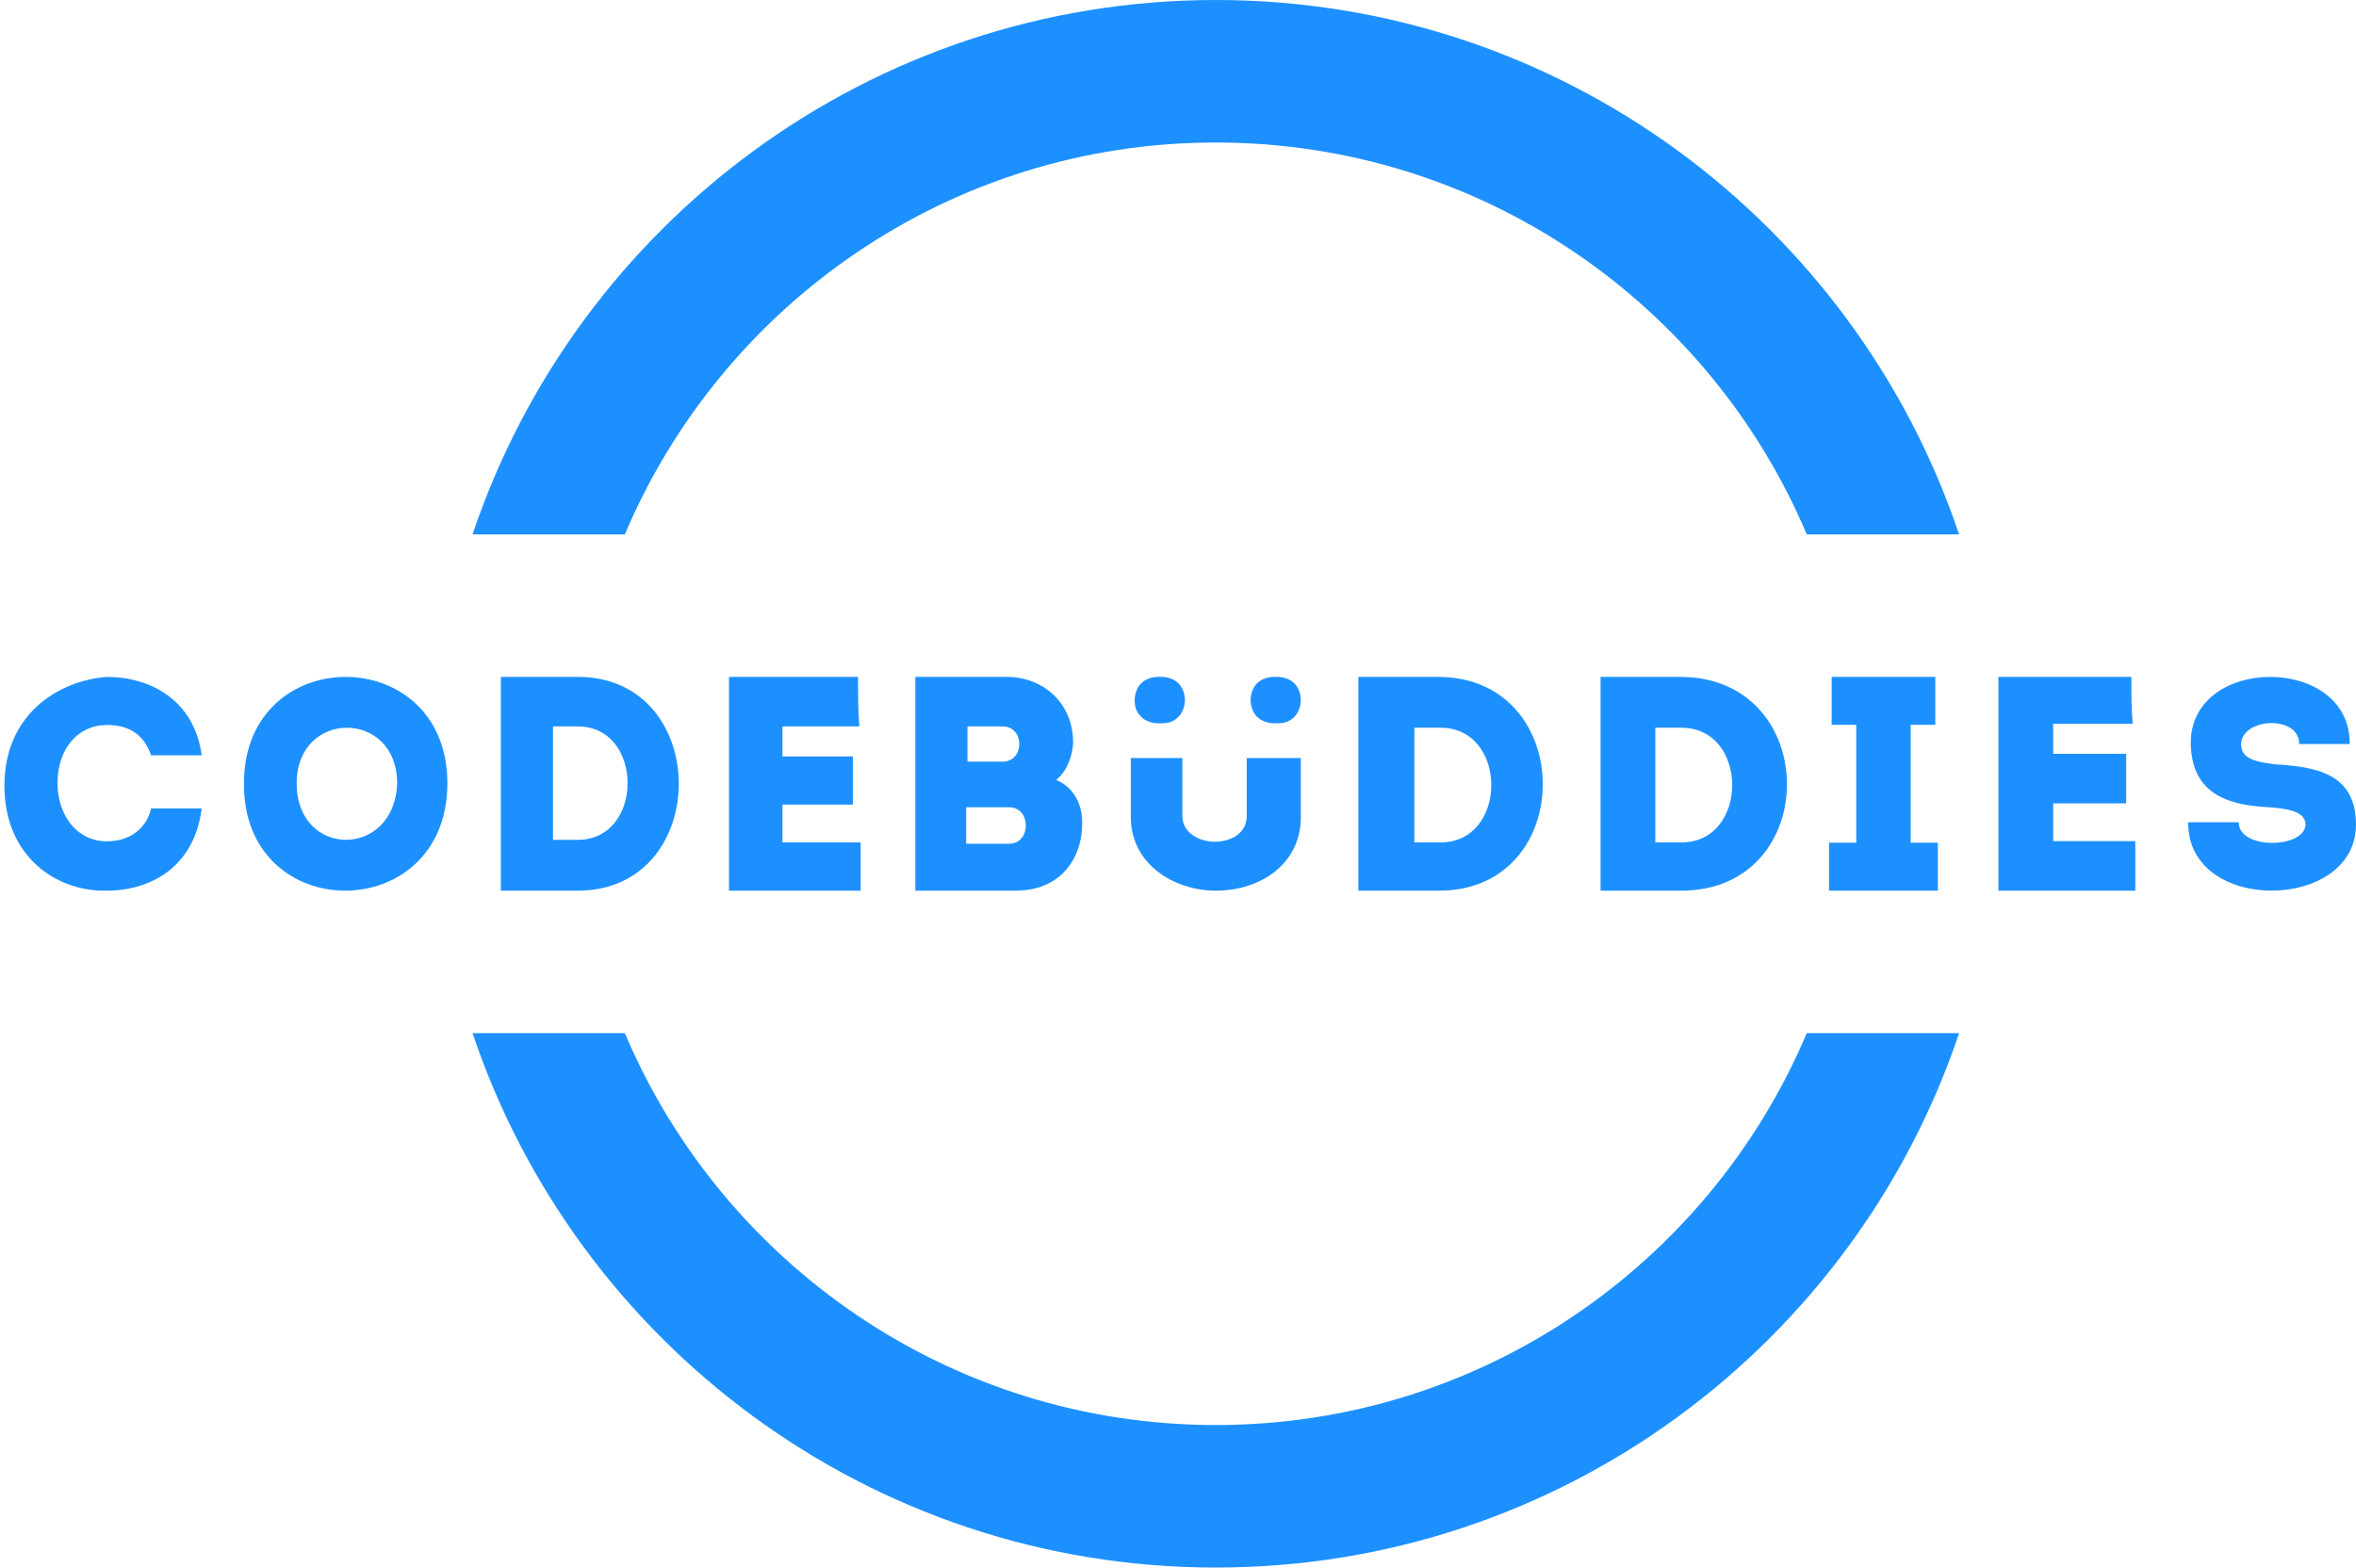 <?xml version="1.0" encoding="UTF-8" standalone="no"?><!DOCTYPE svg PUBLIC "-//W3C//DTD SVG 1.1//EN" "http://www.w3.org/Graphics/SVG/1.1/DTD/svg11.dtd"><svg width="100%" height="100%" viewBox="0 0 529 352" version="1.1" xmlns="http://www.w3.org/2000/svg" xmlns:xlink="http://www.w3.org/1999/xlink" xml:space="preserve" style="fill-rule:evenodd;clip-rule:evenodd;stroke-linejoin:round;stroke-miterlimit:1.414;"><rect id="cb-logo" x="0" y="0" width="528.986" height="352" style="fill:none;"/><clipPath id="_clip1"><rect x="0" y="0" width="528.986" height="352"/></clipPath><g clip-path="url(#_clip1)"><g><path d="M439.881,232c-23.414,69.718 -89.326,120 -166.889,120c-77.563,0 -143.475,-50.282 -166.889,-120l34.201,0c21.866,51.692 73.07,88 132.688,88c59.618,0 110.822,-36.308 132.688,-88l34.201,0Zm-342.889,-56l0,0Zm9.111,-56c23.414,-69.718 89.326,-120 166.889,-120c77.563,0 143.475,50.282 166.889,120l-34.201,0c-21.866,-51.692 -73.07,-88 -132.688,-88c-59.618,0 -110.822,36.308 -132.688,88l-34.201,0l0,0Z" style="fill:#1d90ff;"/><g><path d="M0.992,176.422c0,15.905 11.642,23.857 23.002,23.573c9.658,0 19.597,-5.114 21.3,-18.459c-3.976,0 -7.383,0 -11.36,0c-1.135,4.827 -5.112,7.385 -9.94,7.385c-6.816,0 -11.076,-5.966 -11.076,-13.065c0,-7.669 4.544,-13.063 11.076,-13.063c4.828,0 8.238,1.987 9.94,6.814c3.977,0 7.384,0 11.36,0c-1.703,-12.495 -11.642,-17.606 -21.3,-17.606c-11.076,0.85 -23.002,8.52 -23.002,24.421l0,0Z" style="fill:#1d90ff;fill-rule:nonzero;"/><path d="M100.452,175.894c0,-31.859 -45.674,-31.859 -45.674,0c-0.283,32.143 45.674,32.143 45.674,0Zm-33.835,0c0,-16.634 22.556,-16.634 22.556,0c-0.562,16.918 -22.556,16.918 -22.556,0Z" style="fill:#1d90ff;fill-rule:nonzero;"/><path d="M130.021,152.001l-17.562,0l0,47.999l17.562,0c29.853,-0.293 29.853,-47.706 0,-47.999Zm-5.855,11.121l5.563,0c14.925,0 14.925,25.465 0,25.465l-5.563,0c0,0.293 0,-25.465 0,-25.465Z" style="fill:#1d90ff;fill-rule:nonzero;"/><path d="M192.66,152c-10.829,0 -18.147,0 -28.976,0c0,15.806 0,31.904 0,48.001c10.829,0 18.732,0 29.562,0c0,-3.512 0,-7.317 0,-10.83c-7.027,0 -11.122,0 -17.561,0c0,-2.926 0,-5.56 0,-8.487l15.805,0c0,-3.512 0,-7.317 0,-10.83l-15.805,0l0,-6.734c6.731,0 10.244,0 17.268,0c-0.293,-3.801 -0.293,-7.609 -0.293,-11.12Z" style="fill:#1d90ff;fill-rule:nonzero;"/><path d="M240.941,166.635c0,-8.487 -6.438,-14.635 -14.929,-14.635l-20.489,0l0,48.001l22.541,0c9.657,0 14.928,-6.73 14.928,-15.221c0,-4.096 -1.757,-7.901 -5.854,-9.658c2.339,-1.755 3.803,-5.559 3.803,-8.487l0,0Zm-14.343,14.635c4.978,0 4.978,8.194 0,8.194l-9.658,0l0,-8.194l9.658,0Zm-1.464,-18.148c4.978,0 4.978,7.904 0,7.904l-7.905,0l0,-7.904l7.905,0Z" style="fill:#1d90ff;fill-rule:nonzero;"/><path d="M292.079,170.218l0,13.302c0,10.412 -8.966,16.481 -19.087,16.481c-9.543,0 -19.087,-6.069 -19.087,-16.481l0,-13.302l11.568,0l0,13.013c0,3.757 3.761,5.783 7.23,5.783c3.47,0 7.23,-1.735 7.23,-5.783l0,-13.013l12.146,0Zm-26.027,-13.013c0,1.446 -0.579,2.891 -1.446,3.758c-1.157,1.159 -2.314,1.446 -3.76,1.446c-0.288,0 -0.578,0 -0.867,0c-1.446,0 -2.89,-0.576 -3.759,-1.446c-1.157,-1.156 -1.445,-2.312 -1.445,-3.758c0,-1.447 0.577,-2.892 1.445,-3.759c0.869,-0.869 2.313,-1.446 3.759,-1.446c0.289,0 0.579,0 0.867,0c1.446,0 2.89,0.578 3.76,1.446c0.867,0.867 1.446,2.314 1.446,3.759Zm26.027,0c0,1.446 -0.58,2.891 -1.447,3.758c-1.156,1.159 -2.313,1.446 -3.761,1.446c-0.287,0 -0.576,0 -0.866,0c-1.445,0 -2.891,-0.576 -3.757,-1.446c-0.87,-0.867 -1.446,-2.312 -1.446,-3.758c0,-1.447 0.576,-2.892 1.446,-3.759c0.866,-0.869 2.312,-1.446 3.757,-1.446c0.29,0 0.579,0 0.866,0c1.448,0 2.891,0.578 3.761,1.446c0.867,0.867 1.447,2.314 1.447,3.759Z" style="fill:#1d90ff;fill-rule:nonzero;"/><path d="M323.138,152.001l-18.146,0l0,47.999l18.146,0c31.026,0 31.026,-47.706 0,-47.999Zm-5.558,11.414l5.854,0c15.218,0 15.218,25.756 0,25.756l-5.854,0l0,-25.756Z" style="fill:#1d90ff;fill-rule:nonzero;"/><path d="M377.529,152.001l-18.148,0l0,47.999l18.148,0c31.607,0 31.607,-47.706 0,-47.999Zm-5.855,11.414l5.855,0c15.217,0 15.217,25.756 0,25.756l-5.855,0l0,-25.756Z" style="fill:#1d90ff;fill-rule:nonzero;"/><path d="M429.01,189.236l0,-26.47l5.526,0c0,-4.074 0,-6.402 0,-10.765c-7.855,0 -15.416,0 -23.27,0c0,3.781 0,6.401 0,10.765l5.525,0l0,26.47l-6.109,0c0,3.784 0,6.402 0,10.764c8.148,0 16.292,0 24.437,0c0,-4.071 0,-6.692 0,-10.764c-0.293,0 -6.109,0 -6.109,0l0,0Z" style="fill:#1d90ff;fill-rule:nonzero;"/><path d="M478.566,152.001c-11.414,0 -19.025,0 -29.852,0c0,16.098 0,32.195 0,47.999c11.121,0 19.314,0 30.731,0c0,-3.803 0,-7.317 0,-11.12c-7.027,0 -11.417,0 -18.44,0c0,-2.927 0,-5.564 0,-8.487l16.39,0c0,-3.807 0,-7.317 0,-11.124l-16.39,0l0,-6.73c7.023,0 10.83,0 17.854,0c-0.293,-3.219 -0.293,-6.733 -0.293,-10.538l0,0Z" style="fill:#1d90ff;fill-rule:nonzero;"/><path d="M502.654,184.636c-3.963,0 -7.645,0 -11.324,0c-0.283,20.672 37.662,20.106 37.662,0.567c0,-11.611 -9.063,-13.026 -18.407,-13.594c-3.964,-0.565 -7.648,-1.133 -7.363,-4.812c0.567,-5.665 13.027,-6.232 13.027,0.281c3.962,0 7.079,0 11.326,0c0.284,-20.104 -35.965,-20.104 -35.681,0c0.284,10.195 6.796,13.595 16.991,14.159c4.531,0.283 8.779,0.851 8.779,3.966c-0.284,5.38 -15.01,5.663 -15.01,-0.567Z" style="fill:#1d90ff;fill-rule:nonzero;"/></g></g></g></svg>